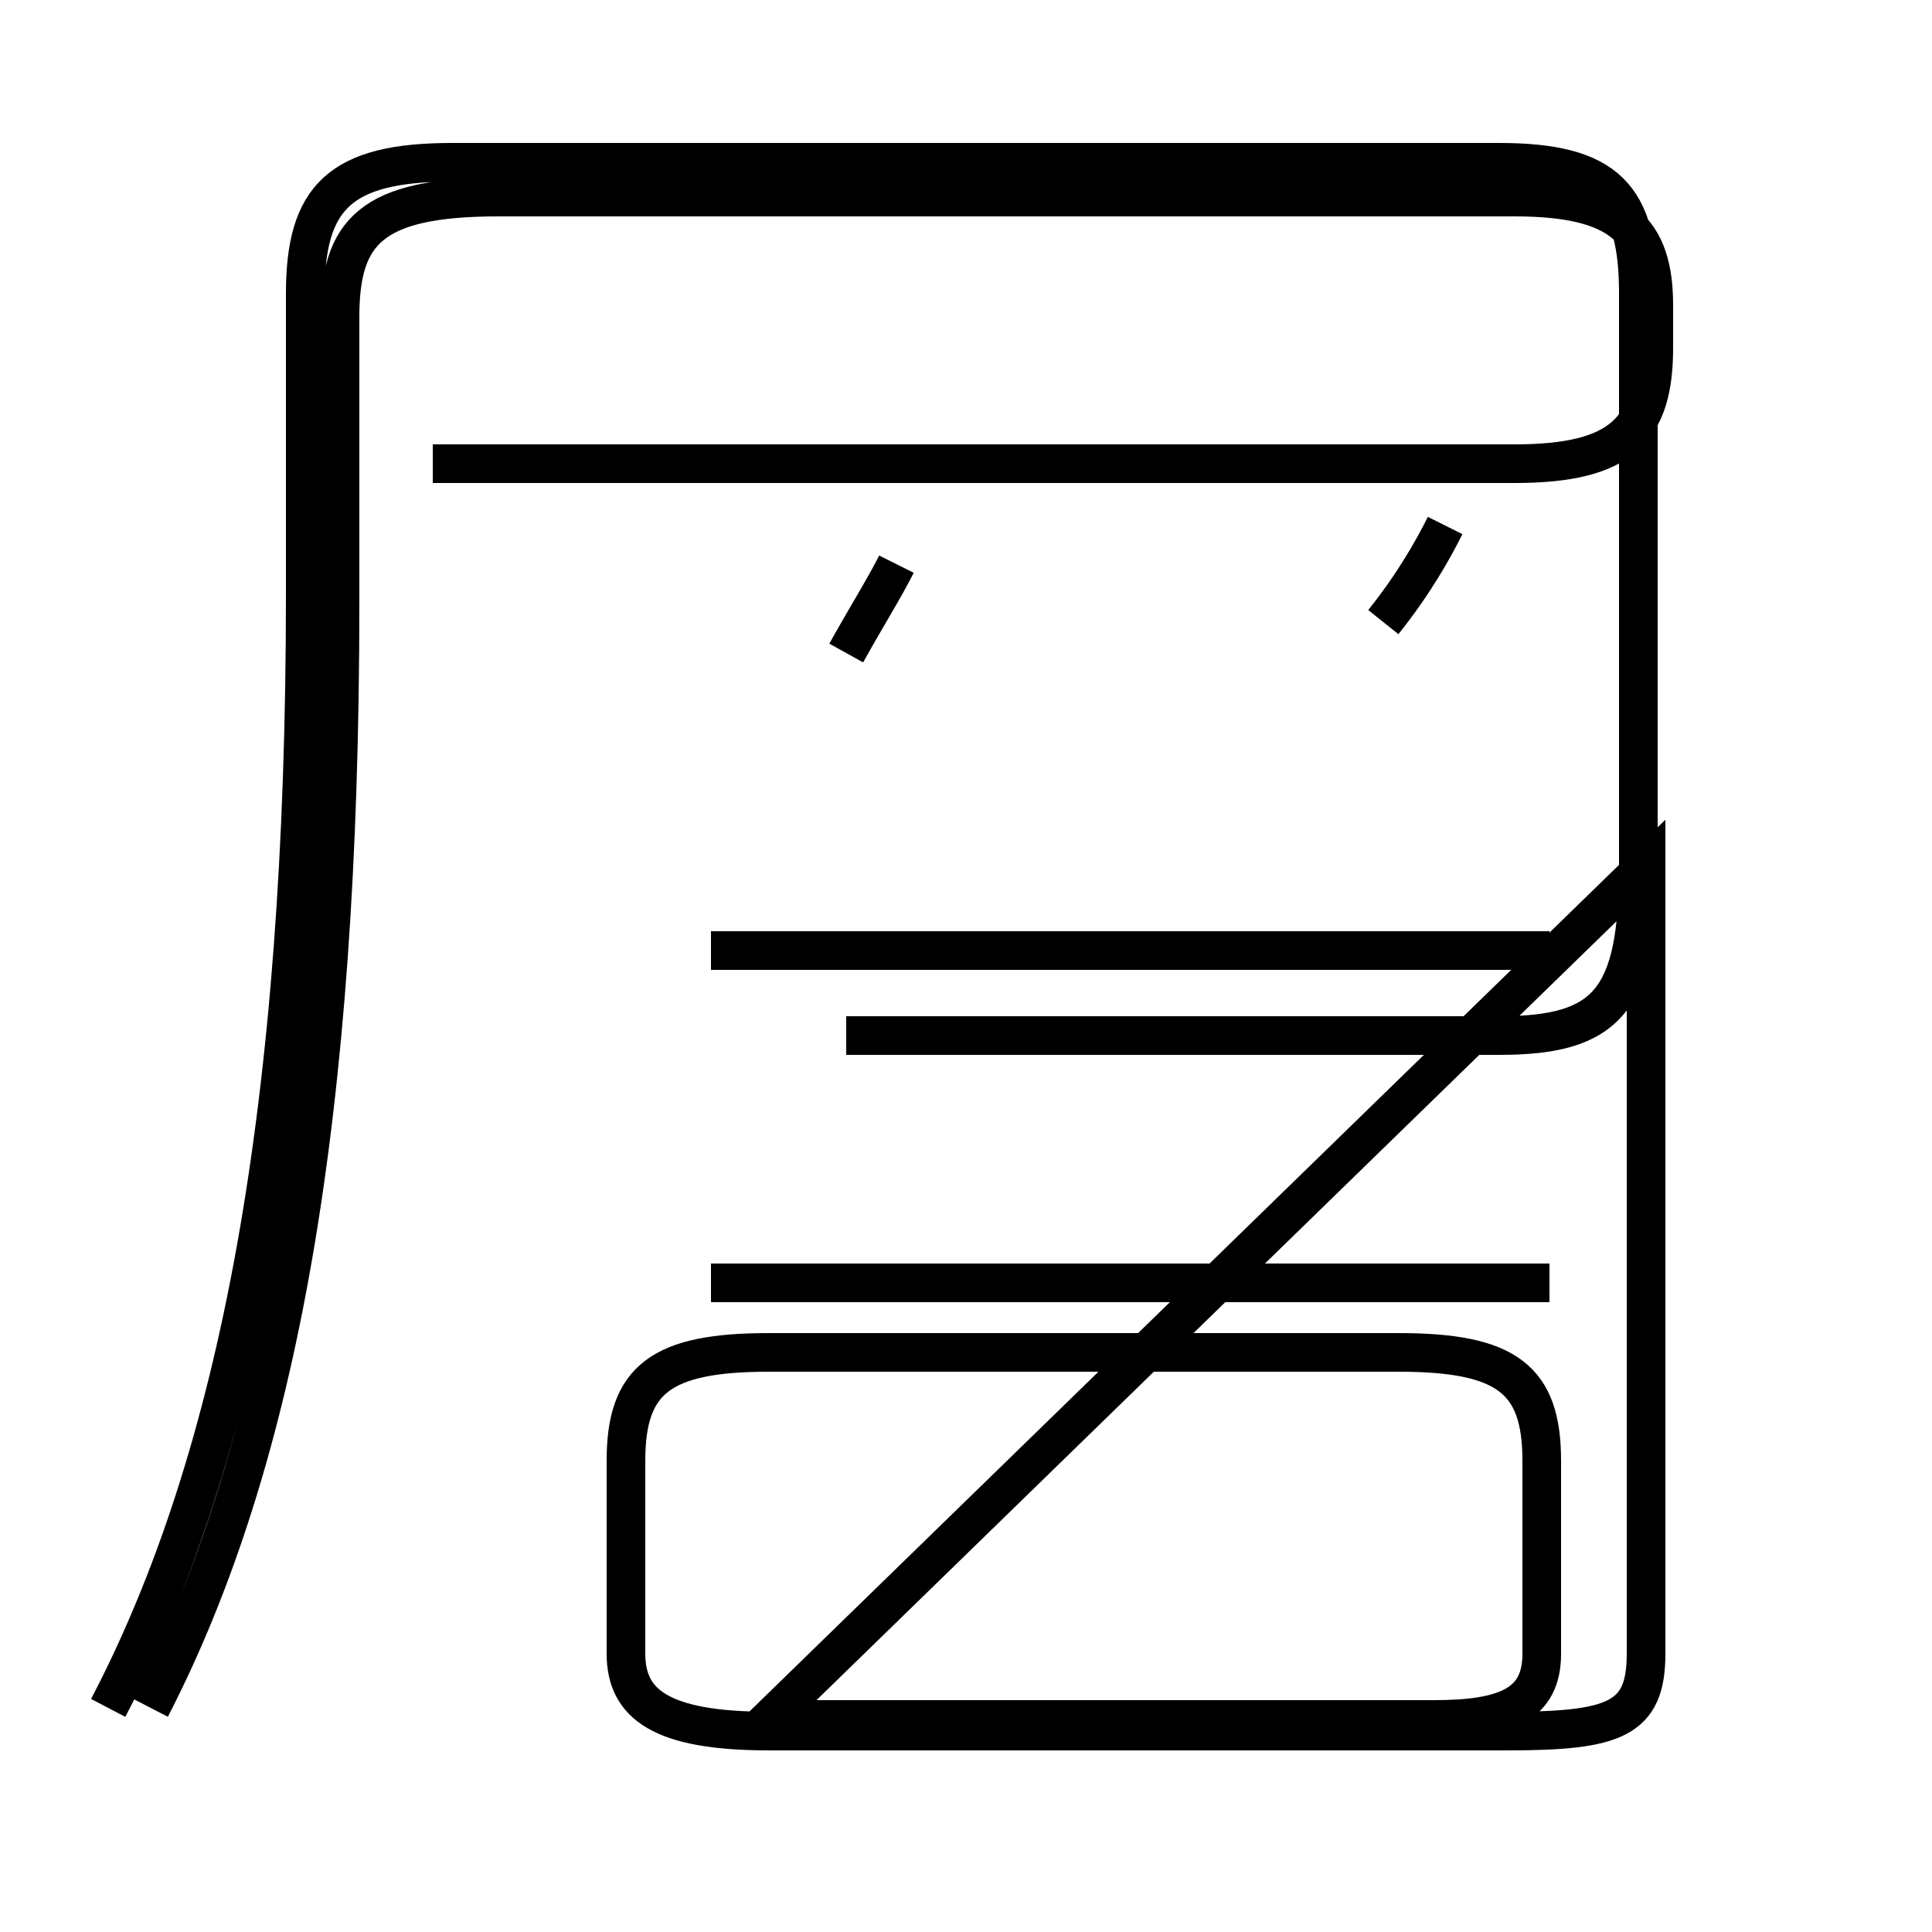 <?xml version='1.0' encoding='utf8'?>
<svg viewBox="0.0 -44.0 50.0 50.0" version="1.1" xmlns="http://www.w3.org/2000/svg">
<rect x="0.0" y="-44.0" width="50.0" height="50.0" fill="#808080" stroke="none"/>
<rect x="-1000" y="-1000" width="2000" height="2000" stroke="white" fill="white"/>
<g style="fill:none; stroke:#000000;  stroke-width:1">
<path d="M 3.9 -0.2 C 7.2 6.2 8.8 15.1 8.8 28.4 L 8.8 35.8 C 8.8 38.0 9.6 38.9 12.9 38.9 L 39.2 38.9 C 42.0 38.9 42.8 38.0 42.8 36.1 L 42.8 35.0 C 42.8 32.9 42.0 32.0 39.2 32.0 L 11.2 32.0 M 21.9 27.1 C 22.4 28.0 22.9 28.8 23.2 29.4 M 35.8 27.9 C 36.6 28.9 37.1 29.8 37.4 30.4 M 21.9 17.2 L 38.8 17.2 C 41.6 17.2 42.4 18.1 42.4 21.6 L 42.4 36.4 C 42.4 38.9 41.6 39.8 38.8 39.8 L 11.7 39.8 C 8.8 39.8 7.9 38.9 7.9 36.4 L 7.9 28.6 C 7.9 15.4 6.2 6.3 2.8 -0.2 M 42.6 21.6 L 42.6 1.2 C 42.6 -0.5 41.8 -0.8 39.0 -0.8 L 19.9 -0.8 C 17.1 -0.8 16.2 -0.1 16.2 1.2 L 16.2 6.2 C 16.2 8.3 17.1 9.0 19.9 9.0 L 36.2 9.0 C 39.0 9.0 39.9 8.3 39.9 6.2 L 39.9 1.2 C 39.9 -0.1 39.0 -0.5 37.1 -0.5 L 19.9 -0.5 Z M 40.1 19.4 L 18.4 19.4 M 40.1 10.8 L 18.4 10.8" transform="scale(1, -1)" />
</g>
</svg>